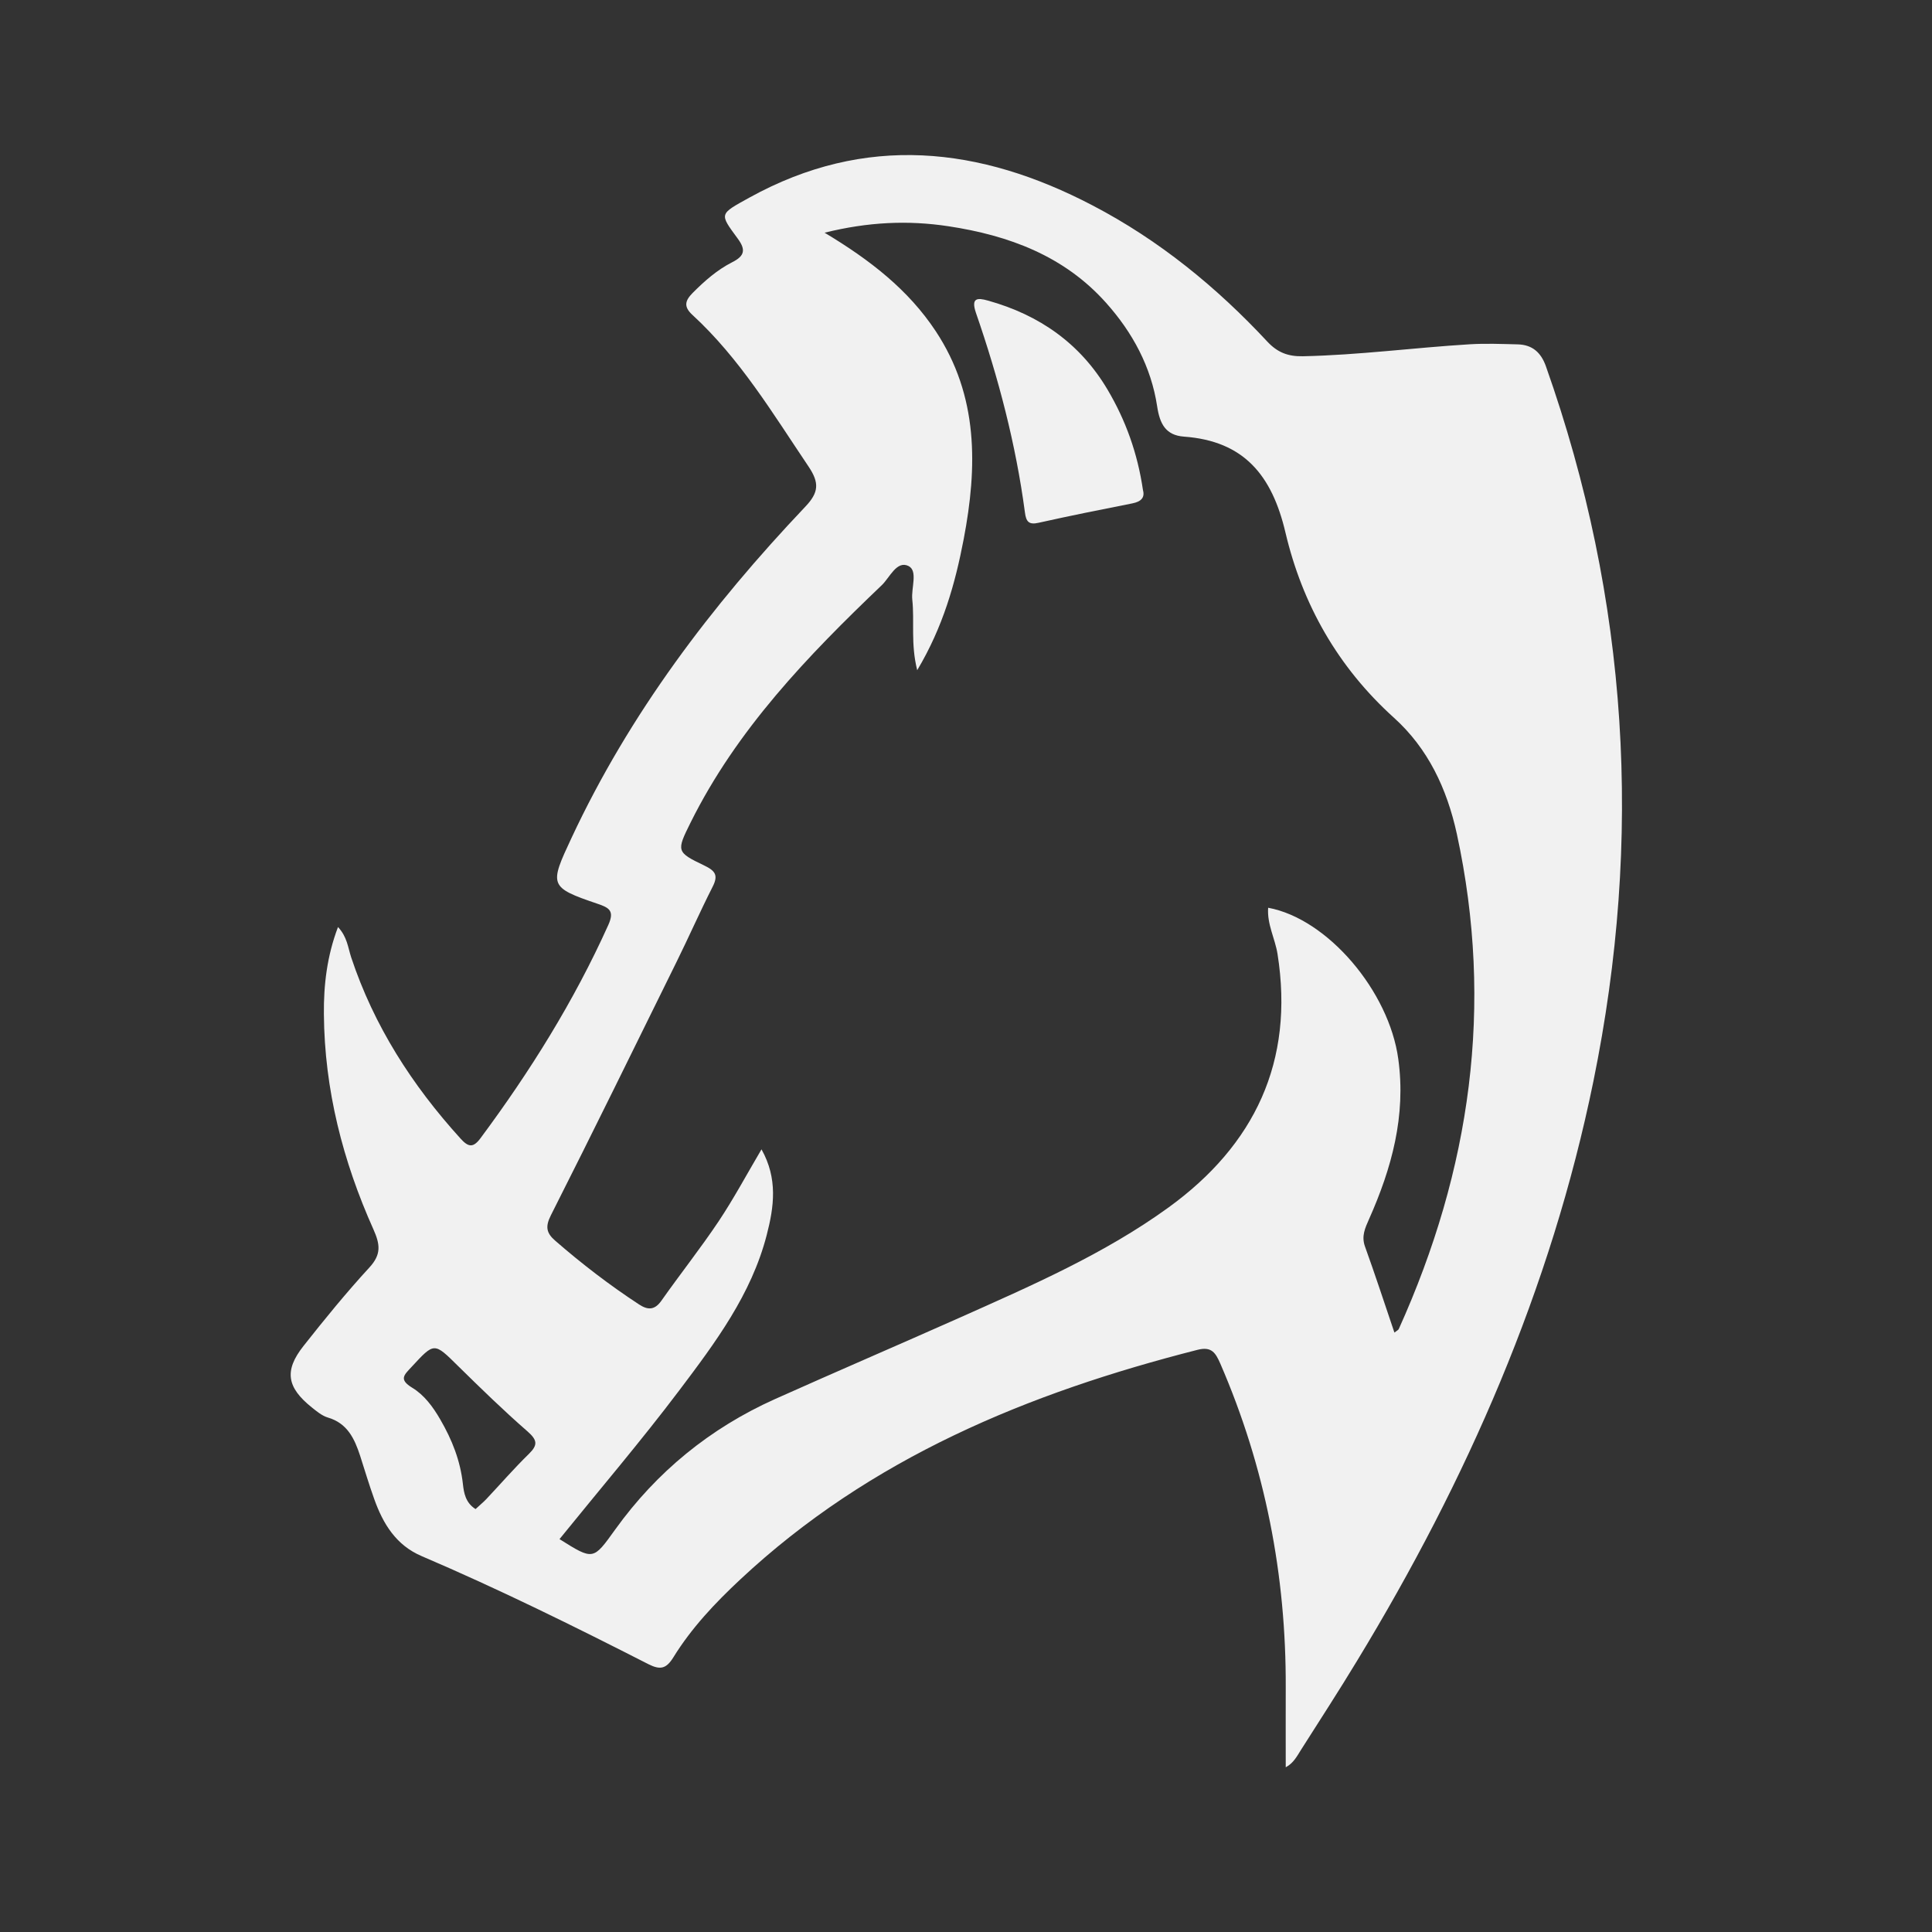 <?xml version="1.0" encoding="utf-8"?>
<!-- Generator: Adobe Illustrator 16.0.0, SVG Export Plug-In . SVG Version: 6.00 Build 0)  -->
<!DOCTYPE svg PUBLIC "-//W3C//DTD SVG 1.1//EN" "http://www.w3.org/Graphics/SVG/1.1/DTD/svg11.dtd">
<svg version="1.1" id="Layer_1" xmlns="http://www.w3.org/2000/svg" xmlns:xlink="http://www.w3.org/1999/xlink" x="0px" y="0px"
	 width="200px" height="200px" viewBox="0 0 200 200" enable-background="new 0 0 200 200" xml:space="preserve">
<rect x="0" y="0" width="200" height="200" fill="#333333" stroke="none"/>
<!-- <path fill-rule="evenodd" clip-rule="evenodd" fill="#D30000" d="M162.029,38.909c-0.51-1.43-1.409-2.22-2.909-2.26
	c-1.65-0.04-3.311-0.11-4.96-0.01c-5.771,0.35-11.5,1.12-17.29,1.24c-1.551,0.03-2.631-0.4-3.671-1.51
	c-5.27-5.66-11.21-10.51-18.09-14.1c-11.68-6.11-23.52-7.44-35.52-0.82c-3.16,1.75-3.14,1.63-1.22,4.25
	c0.84,1.14,0.74,1.79-0.58,2.45c-1.55,0.79-2.86,1.94-4.1,3.19c-0.79,0.8-0.92,1.42-0.02,2.25c4.92,4.52,8.33,10.21,12.02,15.69
	c1.16,1.72,1.07,2.71-0.34,4.19c-9.72,10.25-18.17,21.4-24.19,34.28c-2.29,4.899-2.34,5.1,2.7,6.81c1.22,0.41,1.77,0.74,1.11,2.2
	c-3.55,7.88-8.09,15.15-13.23,22.07c-0.76,1.02-1.26,0.93-2.07,0.029c-5.01-5.52-8.96-11.659-11.32-18.77
	c-0.33-1.01-0.41-2.11-1.36-3.12c-1.14,3-1.49,6-1.46,9.021c0.06,7.8,1.96,15.21,5.13,22.279c0.69,1.55,0.83,2.58-0.41,3.931
	c-2.4,2.609-4.65,5.369-6.85,8.159c-2,2.54-1.7,4.271,0.87,6.33c0.51,0.41,1.06,0.87,1.66,1.051c2.03,0.59,2.77,2.189,3.35,3.96
	c0.48,1.5,0.93,3,1.46,4.479c0.91,2.561,2.26,4.78,4.91,5.91c7.98,3.41,15.76,7.25,23.48,11.19c1.23,0.619,1.84,0.47,2.57-0.7
	c1.88-3.05,4.33-5.641,6.93-8.07c13.45-12.58,29.83-19.32,47.359-23.78c1.44-0.359,1.851,0.32,2.341,1.44
	c4.64,10.7,6.819,21.899,6.77,33.55c-0.01,2.68,0,5.36,0,8.23c0.811-0.431,1.17-1.16,1.59-1.82c1.95-3.07,3.931-6.12,5.811-9.23
	c11.35-18.68,20.05-38.449,24.449-59.97C172.08,87.799,170.6,63.129,162.029,38.909z M56.75,151.509c-1.53,1.49-2.93,3.11-4.4,4.67
	c-0.33,0.351-0.71,0.65-1.12,1.04c-1.04-0.65-1.21-1.68-1.31-2.59c-0.27-2.43-1.12-4.58-2.34-6.68c-0.76-1.32-1.67-2.54-2.89-3.28
	c-1.43-0.87-0.87-1.32-0.09-2.16c2.38-2.57,2.32-2.57,4.84-0.08c2.34,2.3,4.7,4.601,7.18,6.76
	C57.61,150.068,57.709,150.568,56.75,151.509z M146.81,138.559c-0.05,0.13-0.24,0.21-0.46,0.391c-1.02-3.011-1.99-5.98-3.05-8.92
	c-0.38-1.07,0.01-1.891,0.42-2.82c2.35-5.28,3.84-10.7,3.03-16.58c-0.95-7.01-7.301-14.521-13.471-15.66
	c-0.13,1.7,0.721,3.2,0.971,4.79c1.76,11.14-2.38,19.78-11.29,26.24c-6.67,4.83-14.21,8.1-21.69,11.439
	c-6.34,2.82-12.72,5.561-19.06,8.4c-6.7,3.01-12.23,7.52-16.52,13.49c-2.29,3.18-2.24,3.22-5.77,1c4.15-5.13,8.43-10.141,12.4-15.4
	c3.72-4.93,7.46-9.92,9.05-16.08c0.76-2.93,1.16-5.84-0.54-8.87c-1.51,2.561-2.86,5.08-4.43,7.44c-1.88,2.81-3.99,5.47-5.94,8.24
	c-0.7,0.989-1.41,0.96-2.3,0.38c-3.04-1.99-5.92-4.2-8.67-6.59c-0.92-0.79-1.07-1.45-0.46-2.65c4.4-8.7,8.68-17.45,12.99-26.19
	c1.28-2.59,2.44-5.229,3.75-7.81c0.61-1.2,0.28-1.65-0.88-2.21c-2.88-1.38-2.87-1.48-1.41-4.42c4.79-9.65,12.13-17.27,19.8-24.59
	c0.82-0.78,1.55-2.6,2.78-1.98c0.98,0.51,0.25,2.28,0.38,3.48c0.24,2.25-0.18,4.56,0.51,7.3c2.68-4.5,3.93-8.97,4.81-13.56
	c1.43-7.5,1.54-14.82-2.891-21.53c-2.83-4.28-6.77-7.36-11.509-10.2c4.52-1.12,8.64-1.3,12.81-0.67c6.27,0.95,12,3.07,16.34,7.94
	c2.74,3.07,4.66,6.62,5.28,10.72c0.27,1.78,0.87,2.98,2.77,3.12c6.22,0.45,9.12,4.01,10.51,9.93c1.75,7.43,5.42,13.93,11.24,19.18
	c3.5,3.16,5.47,7.3,6.5,12.01C156.67,105.119,154.229,122.108,146.81,138.559z"/>
<path fill-rule="evenodd" clip-rule="evenodd" fill="#D30000" d="M119.22,53.109c-3.24,0.64-6.49,1.29-9.71,2.01
	c-1.04,0.24-1.29-0.16-1.41-1.07c-0.939-7.07-2.74-13.93-5.07-20.66c-0.529-1.56,0.131-1.59,1.25-1.27
	c5.311,1.48,9.551,4.44,12.381,9.23c1.869,3.16,3.1,6.57,3.659,10.39C120.529,52.499,120.14,52.929,119.22,53.109z"/>
 -->
 
<path fill-rule="evenodd" clip-rule="evenodd" fill="#f1f1f1" d="M160.029,37.909c-0.51-1.43-1.409-2.22-2.909-2.26
	c-1.65-0.04-3.311-0.11-4.96-0.01c-5.771,0.35-11.5,1.12-17.29,1.24c-1.551,0.03-2.631-0.4-3.671-1.51
	c-5.27-5.66-11.21-10.51-18.09-14.1c-11.68-6.11-23.52-7.44-35.52-0.82c-3.16,1.75-3.14,1.63-1.22,4.25
	c0.84,1.14,0.74,1.79-0.58,2.45c-1.55,0.79-2.86,1.94-4.1,3.19c-0.79,0.8-0.92,1.42-0.02,2.25c4.92,4.52,8.33,10.21,12.02,15.69
	c1.16,1.72,1.07,2.71-0.34,4.19c-9.72,10.25-18.17,21.4-24.19,34.28c-2.29,4.899-2.34,5.1,2.7,6.81c1.22,0.41,1.77,0.74,1.11,2.2
	c-3.55,7.88-8.09,15.15-13.23,22.07c-0.76,1.02-1.26,0.93-2.07,0.029c-5.01-5.52-8.96-11.659-11.32-18.77
	c-0.33-1.01-0.41-2.11-1.36-3.12c-1.14,3-1.49,6-1.46,9.021c0.06,7.8,1.96,15.21,5.13,22.279c0.69,1.55,0.83,2.58-0.41,3.931
	c-2.4,2.609-4.65,5.369-6.85,8.159c-2,2.54-1.7,4.271,0.87,6.33c0.51,0.41,1.06,0.87,1.66,1.051c2.03,0.59,2.77,2.189,3.35,3.96
	c0.48,1.5,0.93,3,1.46,4.479c0.91,2.561,2.26,4.78,4.91,5.91c7.98,3.41,15.76,7.25,23.48,11.19c1.23,0.619,1.84,0.47,2.57-0.7
	c1.88-3.05,4.33-5.641,6.93-8.07c13.45-12.58,29.83-19.32,47.359-23.78c1.44-0.359,1.851,0.32,2.341,1.44
	c4.64,10.7,6.819,21.899,6.77,33.55c-0.01,2.68,0,5.36,0,8.23c0.811-0.431,1.17-1.16,1.59-1.82c1.95-3.07,3.931-6.12,5.811-9.23
	c11.35-18.68,20.05-38.449,24.449-59.97C170.08,86.799,168.6,62.129,160.029,37.909z M54.75,150.509c-1.53,1.49-2.93,3.11-4.4,4.67
	c-0.33,0.351-0.71,0.65-1.12,1.04c-1.04-0.65-1.21-1.68-1.31-2.59c-0.27-2.43-1.12-4.58-2.34-6.68c-0.76-1.32-1.67-2.54-2.89-3.28
	c-1.43-0.87-0.87-1.32-0.09-2.16c2.38-2.57,2.32-2.57,4.84-0.08c2.34,2.3,4.7,4.601,7.18,6.76
	C55.61,149.068,55.709,149.568,54.75,150.509z M144.81,137.559c-0.05,0.13-0.24,0.21-0.46,0.391c-1.02-3.011-1.99-5.98-3.05-8.92
	c-0.38-1.07,0.01-1.891,0.42-2.82c2.35-5.28,3.84-10.7,3.03-16.58c-0.95-7.01-7.301-14.521-13.471-15.66
	c-0.13,1.7,0.721,3.2,0.971,4.79c1.76,11.14-2.38,19.78-11.29,26.24c-6.67,4.83-14.21,8.1-21.69,11.439
	c-6.34,2.82-12.72,5.561-19.06,8.4c-6.7,3.01-12.23,7.52-16.52,13.49c-2.29,3.18-2.24,3.22-5.77,1c4.15-5.13,8.43-10.141,12.4-15.4
	c3.72-4.93,7.46-9.92,9.05-16.08c0.76-2.93,1.16-5.84-0.54-8.87c-1.51,2.561-2.86,5.08-4.43,7.44c-1.88,2.81-3.99,5.47-5.94,8.24
	c-0.7,0.989-1.41,0.96-2.3,0.38c-3.04-1.99-5.92-4.2-8.67-6.59c-0.92-0.79-1.07-1.45-0.46-2.65c4.4-8.7,8.68-17.45,12.99-26.19
	c1.28-2.59,2.44-5.229,3.75-7.81c0.61-1.2,0.28-1.65-0.88-2.21c-2.88-1.38-2.87-1.48-1.41-4.42c4.79-9.65,12.13-17.27,19.8-24.59
	c0.82-0.78,1.55-2.6,2.78-1.98c0.98,0.51,0.25,2.28,0.38,3.48c0.24,2.25-0.18,4.56,0.51,7.3c2.68-4.5,3.93-8.97,4.81-13.56
	c1.43-7.5,1.54-14.82-2.89-21.53c-2.83-4.28-6.77-7.36-11.51-10.2c4.52-1.12,8.64-1.3,12.81-0.67c6.27,0.95,12,3.07,16.34,7.94
	c2.74,3.07,4.66,6.62,5.28,10.72c0.27,1.78,0.87,2.98,2.77,3.12c6.22,0.45,9.12,4.01,10.51,9.93c1.75,7.43,5.42,13.93,11.24,19.18
	c3.5,3.16,5.47,7.3,6.5,12.01C154.67,104.119,152.229,121.108,144.81,137.559z"/>
<path fill-rule="evenodd" clip-rule="evenodd" fill="#f1f1f1" d="M117.22,52.109c-3.24,0.64-6.49,1.29-9.71,2.01
	c-1.04,0.24-1.29-0.16-1.41-1.07c-0.939-7.07-2.74-13.93-5.07-20.66c-0.529-1.56,0.131-1.59,1.25-1.27
	c5.311,1.48,9.551,4.44,12.381,9.23c1.869,3.16,3.1,6.57,3.659,10.39C118.529,51.499,118.14,51.929,117.22,52.109z"/>
</svg>
